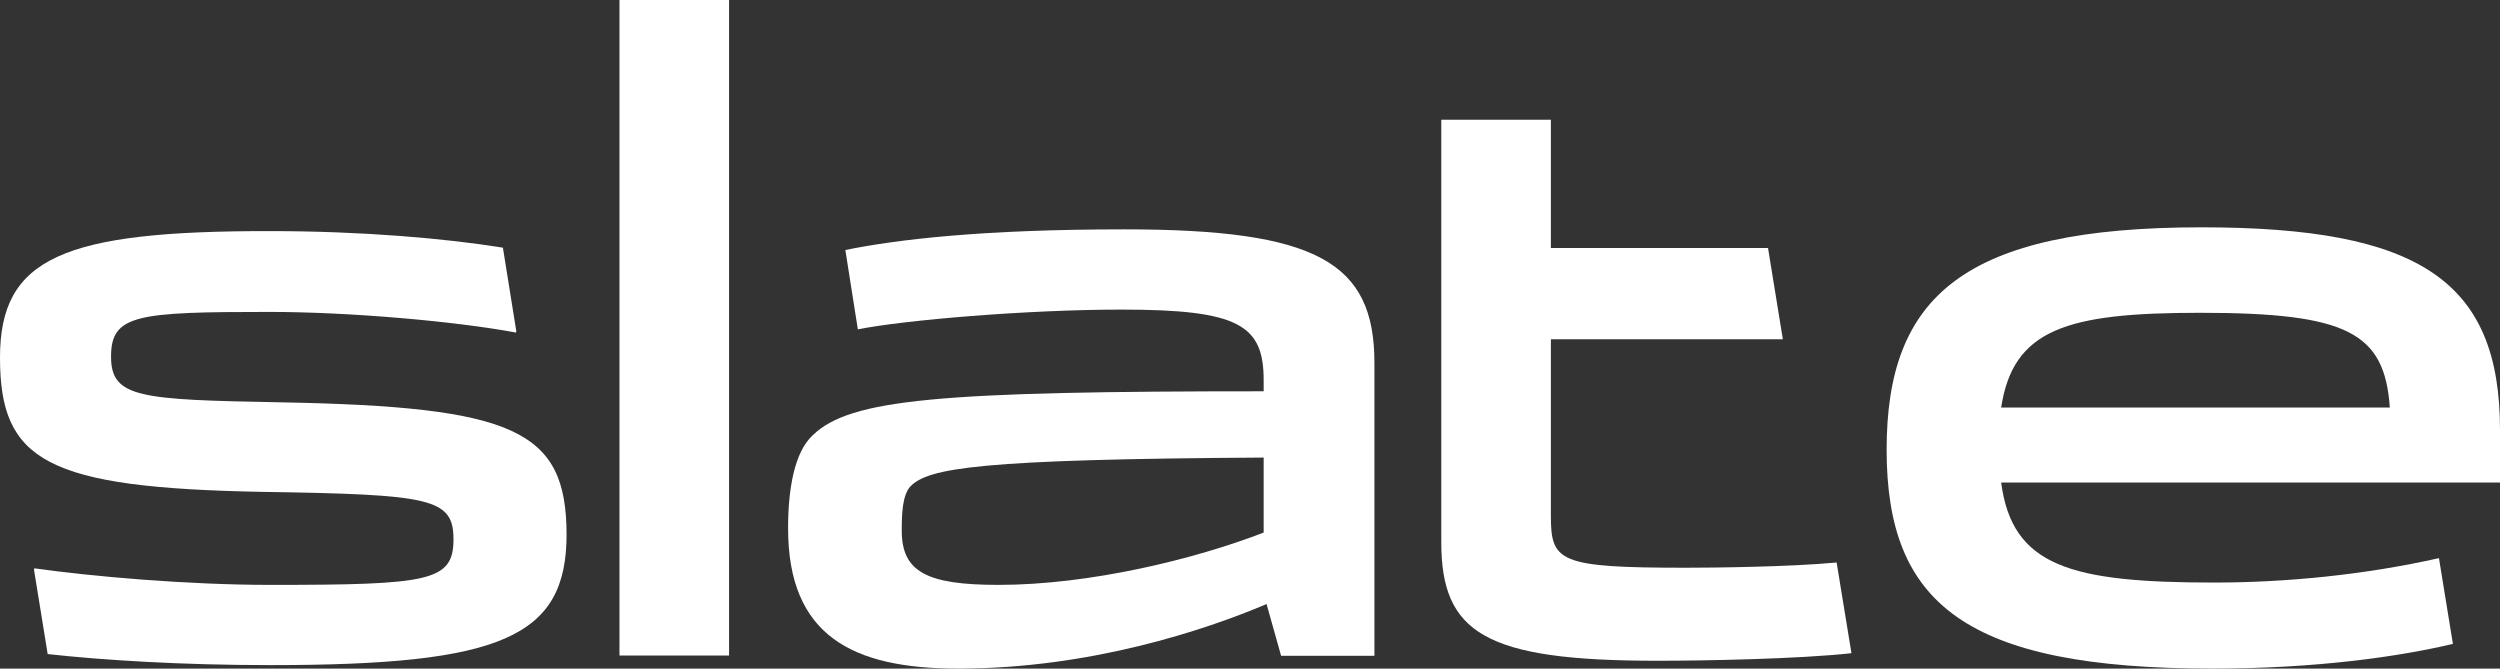 <?xml version="1.0" encoding="utf-8"?>
<!-- Generator: Adobe Illustrator 16.0.0, SVG Export Plug-In . SVG Version: 6.00 Build 0)  -->
<!DOCTYPE svg PUBLIC "-//W3C//DTD SVG 1.1//EN" "http://www.w3.org/Graphics/SVG/1.1/DTD/svg11.dtd">
<svg version="1.1" id="Layer_1" xmlns="http://www.w3.org/2000/svg" xmlns:xlink="http://www.w3.org/1999/xlink" x="0px" y="0px"
	 width="86px" height="23px" viewBox="0 0 86 23" enable-background="new 0 0 86 23" xml:space="preserve">
<rect x="0" y="0" width="86" height="23" fill="#333333" stroke="none"/>
<g>
	<rect x="21.31" fill="#FFFFFF" width="3.77" height="22.55"/>
	<path fill="#FFFFFF" d="M27.11,18.17c0-1.33,0.21-2.61,0.85-3.2c1.29-1.25,4.38-1.51,15.51-1.51v-0.38c0-1.9-0.85-2.43-4.89-2.43
		c-3.24,0-7.48,0.36-9.07,0.68L29.08,8.6c1.77-0.36,4.68-0.71,9.6-0.71c6.62,0,8.6,1.13,8.6,4.59v10.08h-3.21l-0.5-1.78
		C41.47,21.67,37.5,23,32.96,23C29.32,23,27.11,21.87,27.11,18.17 M43.47,18.32v-2.58c-9.77,0.06-11.54,0.35-12.16,1
		c-0.26,0.3-0.29,0.89-0.29,1.51c0,1.42,0.85,1.87,3.33,1.87C37.5,20.12,41.12,19.23,43.47,18.32"/>
	<path fill="#FFFFFF" d="M58,19.53c-4.41,0-4.65-0.21-4.65-1.81v-6.05h7.98l-0.51-3.14h-7.47V4.12h-3.77v14.52
		c0,3.14,1.5,4.09,7.42,4.09c1.63,0,4.88-0.06,6.69-0.26l-0.51-3.12C61.61,19.5,58.96,19.53,58,19.53"/>
	<path fill="#FFFFFF" d="M9.65,13.84c-4.83-0.09-5.83-0.15-5.83-1.57c0-1.45,0.88-1.54,5.45-1.54c2.74,0,6.39,0.32,8.48,0.71
		l0.01-0.05l-0.46-2.87c-1.98-0.32-4.86-0.57-8-0.57C2.18,7.94,0,8.86,0,12.3c0,3.56,1.59,4.48,9.01,4.62
		c5.8,0.09,6.59,0.21,6.59,1.63c0,1.45-0.82,1.57-6.3,1.57c-2.85,0-6.14-0.29-8.12-0.57l-0.01,0.05l0.47,2.9
		c1.9,0.21,4.61,0.38,7.66,0.38c7.95,0,10.19-0.95,10.19-4.5C19.48,14.79,17.72,13.99,9.65,13.84"/>
	<path fill="#FFFFFF" d="M86,14.79c0-5.13-2.77-6.97-10.27-6.97c-8.18,0-10.83,2.37-10.83,7.65c0,5.3,2.71,7.53,11.21,7.53
		c3.55,0,6.42-0.41,8.27-0.85L83.9,19.2c-2.58,0.58-5.29,0.84-7.73,0.84c-4.95,0-6.95-0.56-7.33-3.44H86V14.79z M68.84,14.02
		c0.41-2.7,2.26-3.26,6.83-3.26c5.09,0,6.36,0.68,6.54,3.26H68.84z"/>
</g>
</svg>
